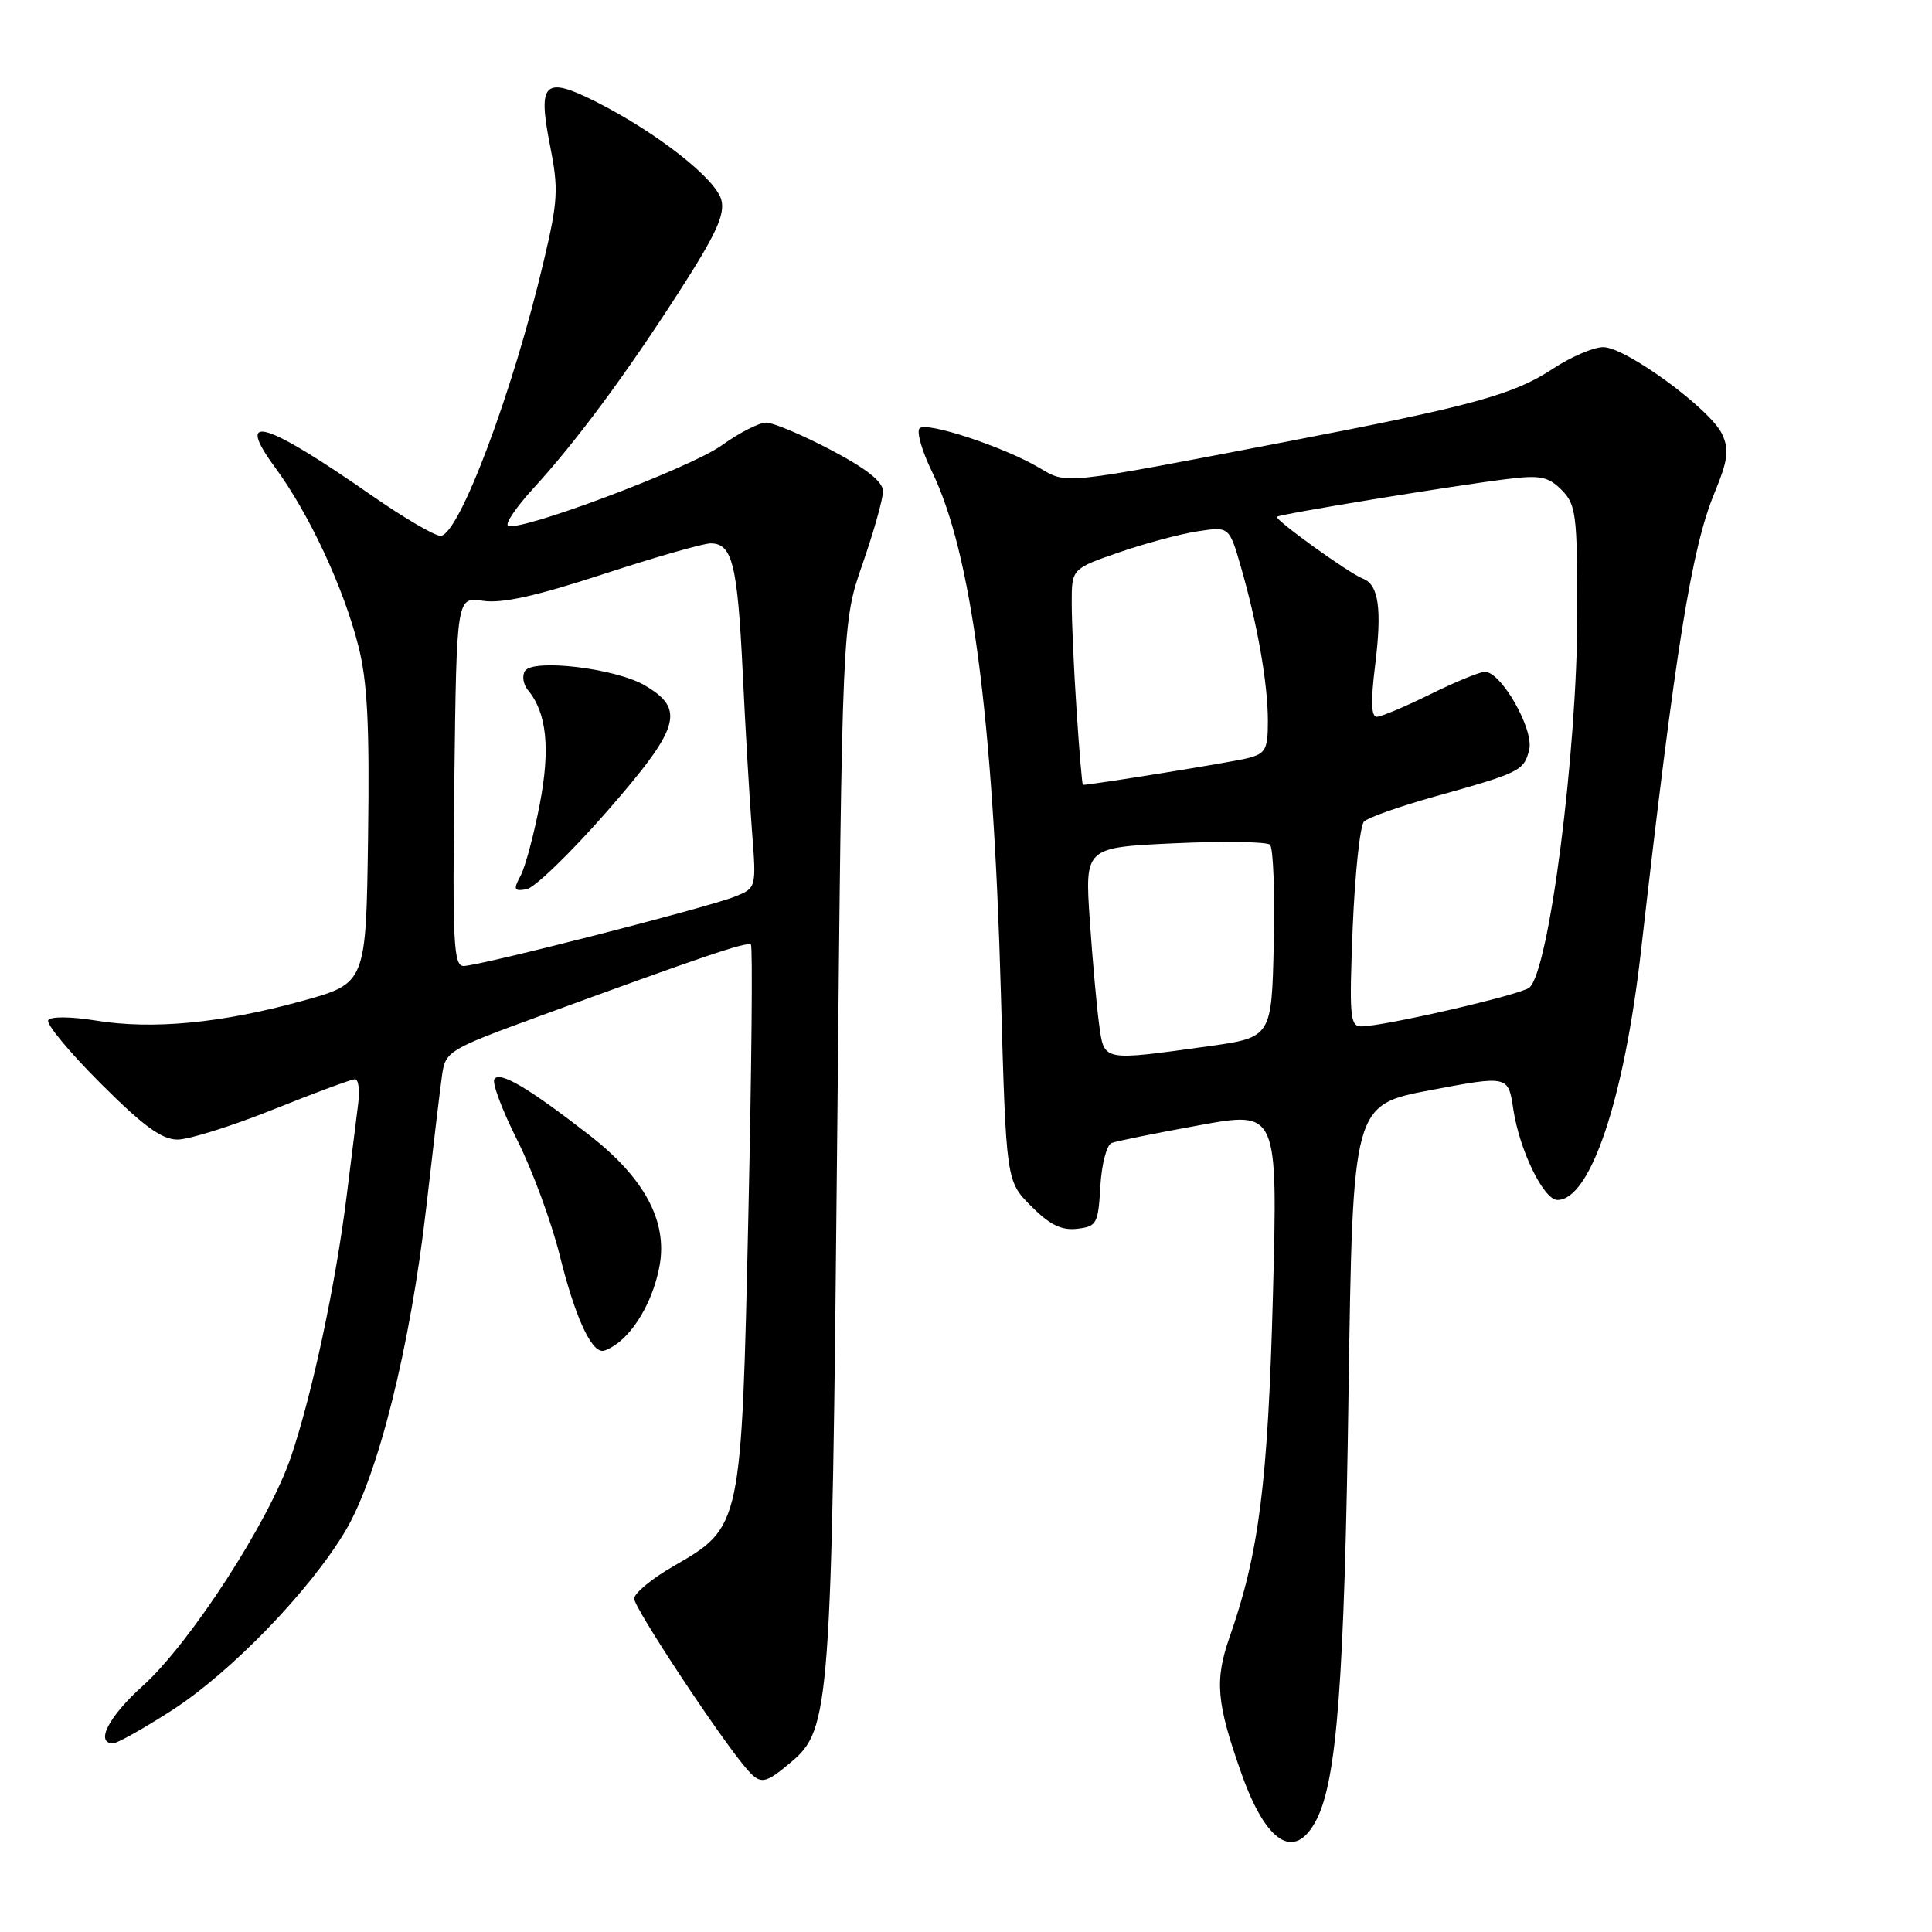 <?xml version="1.0" encoding="UTF-8" standalone="no"?>
<!DOCTYPE svg PUBLIC "-//W3C//DTD SVG 1.1//EN" "http://www.w3.org/Graphics/SVG/1.1/DTD/svg11.dtd" >
<svg xmlns="http://www.w3.org/2000/svg" xmlns:xlink="http://www.w3.org/1999/xlink" version="1.1" viewBox="0 0 256 256">
 <g >
 <path fill="currentColor"
d=" M 174.43 241.14 C 177.15 235.87 178.14 222.78 178.69 184.45 C 179.25 146.40 179.25 146.40 189.55 144.45 C 199.85 142.50 199.85 142.50 200.52 146.98 C 201.33 152.39 204.54 159.00 206.37 159.00 C 210.73 159.00 215.20 145.71 217.44 126.00 C 222.01 85.90 224.13 72.67 227.19 65.28 C 228.96 60.99 229.14 59.60 228.20 57.55 C 226.70 54.26 215.43 46.00 212.44 46.00 C 211.15 46.00 208.17 47.28 205.80 48.84 C 200.59 52.29 195.12 53.79 170.50 58.52 C 140.39 64.30 141.44 64.19 137.66 61.96 C 132.97 59.20 122.77 55.83 121.85 56.75 C 121.42 57.18 122.16 59.77 123.50 62.51 C 128.72 73.24 131.61 95.05 132.62 131.50 C 133.32 156.50 133.32 156.50 136.63 159.82 C 139.09 162.29 140.65 163.06 142.72 162.82 C 145.32 162.52 145.52 162.17 145.80 157.20 C 145.97 154.26 146.64 151.70 147.30 151.45 C 147.96 151.20 153.18 150.14 158.91 149.10 C 169.31 147.21 169.31 147.21 168.67 171.59 C 168.01 196.47 166.83 205.78 162.94 216.89 C 160.92 222.65 161.18 225.62 164.49 234.98 C 167.79 244.31 171.58 246.65 174.43 241.14 Z  M 104.86 233.46 C 109.99 229.15 110.21 226.11 110.93 151.00 C 111.59 82.50 111.59 82.50 114.29 74.73 C 115.78 70.45 117.00 66.12 117.00 65.10 C 117.00 63.83 114.85 62.12 110.10 59.62 C 106.31 57.63 102.45 56.00 101.52 56.00 C 100.59 56.00 97.94 57.35 95.64 59.01 C 91.38 62.07 68.36 70.69 67.29 69.63 C 66.97 69.30 68.47 67.12 70.62 64.77 C 76.32 58.55 82.79 49.83 89.93 38.74 C 94.84 31.13 96.08 28.45 95.59 26.52 C 94.89 23.72 87.12 17.62 79.09 13.54 C 72.11 10.01 71.21 10.85 72.89 19.32 C 74.02 25.02 73.94 26.60 72.05 34.59 C 67.99 51.87 60.80 71.00 58.37 71.00 C 57.58 71.00 53.46 68.58 49.22 65.63 C 35.05 55.76 31.06 54.60 36.41 61.88 C 40.97 68.09 45.50 77.79 47.49 85.61 C 48.69 90.33 48.98 96.12 48.77 111.01 C 48.50 130.30 48.50 130.30 40.00 132.64 C 29.36 135.58 20.18 136.45 12.72 135.23 C 9.37 134.69 6.71 134.67 6.39 135.18 C 6.09 135.67 9.20 139.43 13.31 143.53 C 18.97 149.20 21.44 151.00 23.52 151.00 C 25.03 151.00 30.76 149.20 36.24 147.00 C 41.72 144.80 46.59 143.00 47.04 143.00 C 47.50 143.00 47.69 144.46 47.46 146.25 C 47.23 148.04 46.55 153.55 45.93 158.50 C 44.47 170.21 41.39 184.67 38.56 193.03 C 35.67 201.57 25.21 217.73 18.90 223.40 C 14.40 227.45 12.57 231.00 14.99 231.00 C 15.53 231.00 19.02 229.04 22.74 226.65 C 30.58 221.61 41.07 210.77 45.78 202.83 C 50.10 195.55 54.37 178.46 56.48 160.00 C 57.39 152.03 58.34 144.08 58.59 142.35 C 59.04 139.31 59.52 139.02 71.28 134.72 C 93.15 126.71 99.05 124.71 99.50 125.17 C 99.75 125.41 99.59 141.58 99.16 161.09 C 98.25 202.36 98.25 202.34 89.28 207.50 C 86.41 209.15 84.05 211.09 84.03 211.82 C 84.00 213.01 95.18 229.95 98.82 234.25 C 100.77 236.54 101.28 236.47 104.86 233.46 Z  M 82.13 177.75 C 84.56 175.74 86.65 171.78 87.39 167.75 C 88.49 161.85 85.39 156.07 78.08 150.40 C 69.97 144.10 66.19 141.88 65.50 143.00 C 65.19 143.50 66.56 147.15 68.55 151.10 C 70.54 155.05 73.07 161.93 74.18 166.39 C 76.15 174.31 78.25 179.00 79.83 179.00 C 80.26 179.00 81.30 178.44 82.13 177.75 Z  M 145.64 135.75 C 145.32 133.41 144.76 127.18 144.40 121.90 C 143.75 112.29 143.75 112.29 155.62 111.74 C 162.16 111.44 167.85 111.53 168.28 111.93 C 168.71 112.33 168.94 118.25 168.78 125.07 C 168.50 137.47 168.50 137.47 160.00 138.65 C 145.98 140.59 146.32 140.66 145.64 135.75 Z  M 179.24 122.91 C 179.54 115.72 180.21 109.39 180.74 108.86 C 181.27 108.33 185.49 106.84 190.10 105.55 C 201.43 102.38 201.93 102.14 202.62 99.36 C 203.30 96.68 198.91 88.98 196.74 89.02 C 196.06 89.03 192.80 90.37 189.50 92.00 C 186.20 93.63 183.02 94.97 182.43 94.98 C 181.69 94.99 181.62 92.91 182.20 88.25 C 183.14 80.70 182.69 77.48 180.61 76.68 C 178.73 75.96 168.83 68.83 169.21 68.47 C 169.56 68.12 192.50 64.36 199.67 63.48 C 204.08 62.93 205.14 63.14 206.92 64.92 C 208.83 66.83 209.00 68.14 209.00 81.33 C 209.00 99.51 205.25 128.74 202.64 130.87 C 201.47 131.82 183.36 136.00 180.37 136.00 C 178.88 136.00 178.77 134.66 179.24 122.91 Z  M 142.66 94.25 C 142.30 88.89 142.01 82.45 142.01 79.93 C 142.00 75.37 142.00 75.37 148.25 73.20 C 151.69 72.01 156.38 70.75 158.69 70.40 C 162.88 69.76 162.88 69.76 164.43 75.13 C 166.63 82.76 168.00 90.58 168.00 95.53 C 168.00 99.34 167.71 99.86 165.25 100.48 C 163.19 101.00 144.63 104.00 143.49 104.00 C 143.39 104.00 143.01 99.61 142.66 94.25 Z  M 60.20 103.53 C 60.50 79.07 60.50 79.07 64.00 79.61 C 66.50 79.99 71.06 78.98 79.95 76.07 C 86.79 73.83 93.19 72.00 94.16 72.00 C 97.03 72.00 97.72 74.76 98.41 89.00 C 98.76 96.42 99.32 105.91 99.64 110.08 C 100.23 117.66 100.23 117.66 97.36 118.81 C 93.74 120.26 63.48 128.00 61.43 128.00 C 60.10 128.00 59.95 124.92 60.20 103.53 Z  M 80.40 107.55 C 90.14 96.40 90.87 93.98 85.41 90.80 C 81.53 88.55 70.58 87.24 69.55 88.92 C 69.15 89.56 69.34 90.70 69.96 91.45 C 72.45 94.45 72.94 99.15 71.52 106.57 C 70.74 110.62 69.60 114.88 68.98 116.04 C 67.99 117.88 68.10 118.12 69.77 117.83 C 70.83 117.65 75.61 113.02 80.40 107.55 Z "/>
</g>
</svg>